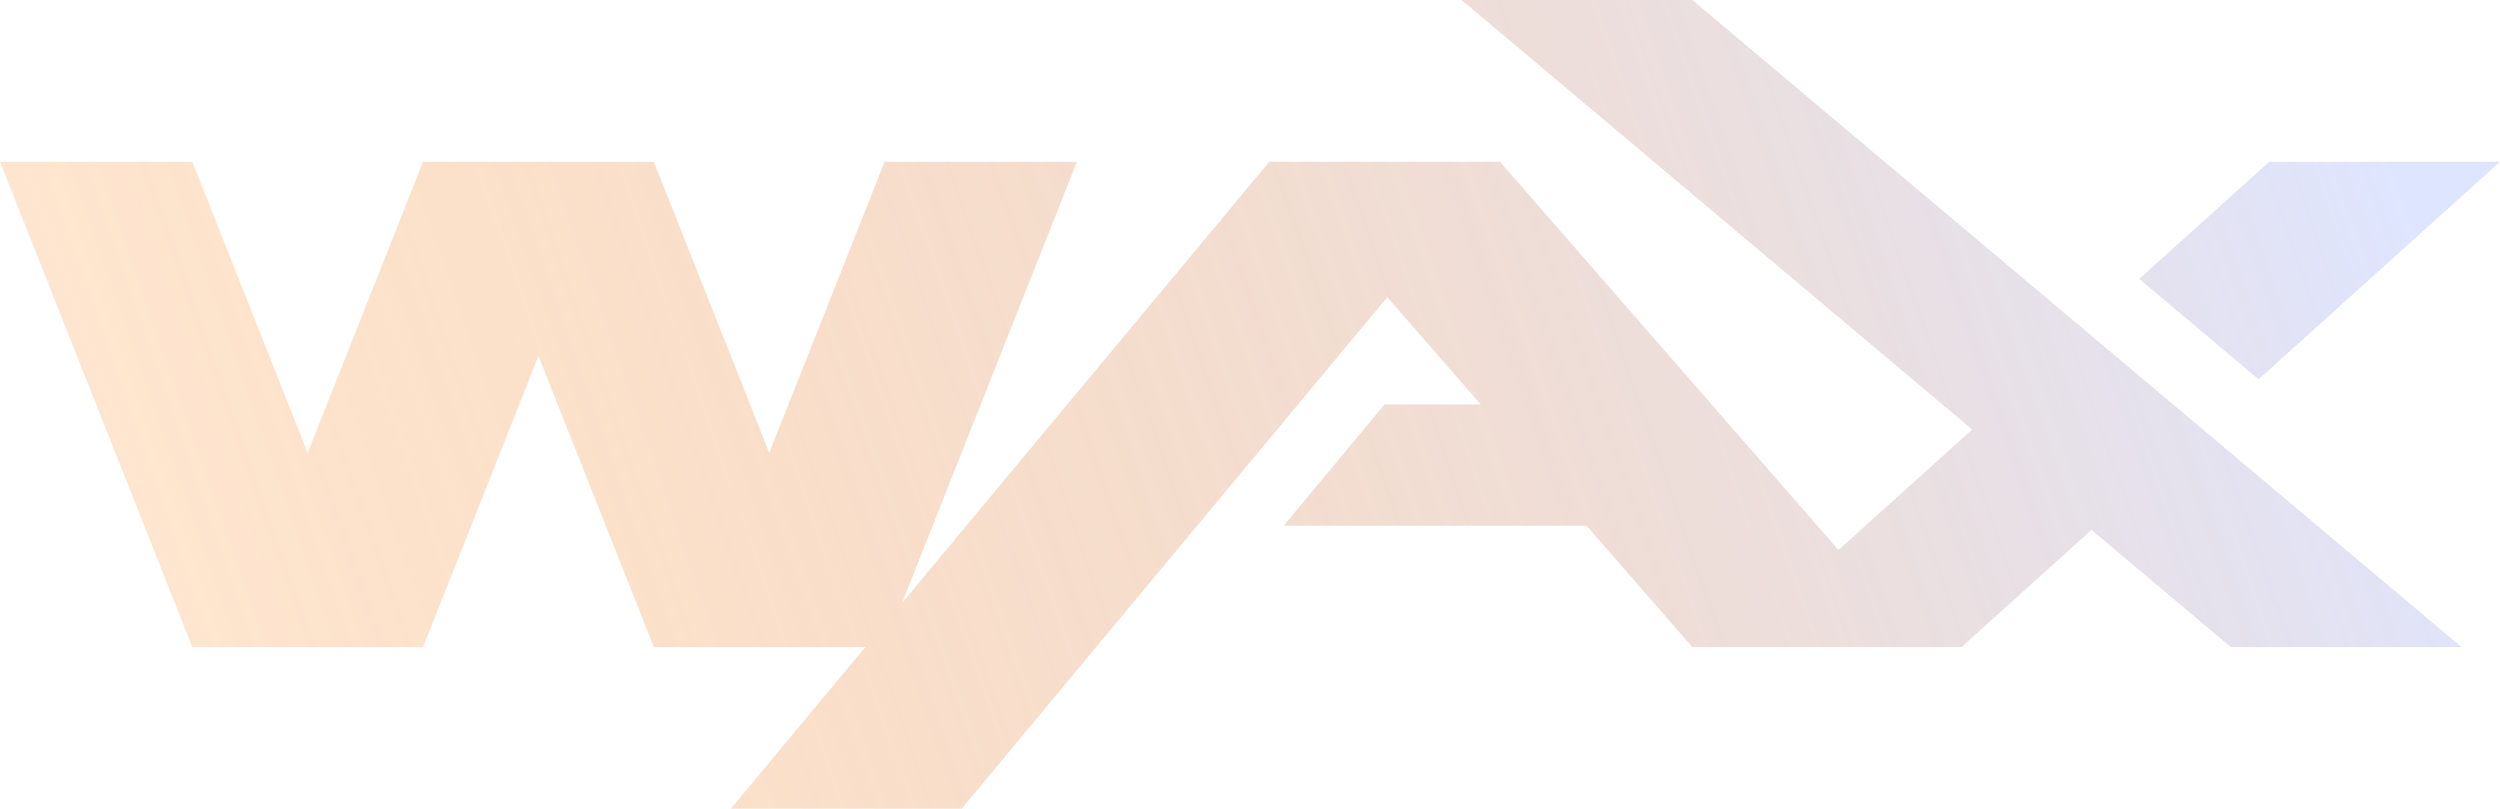 <svg class="w-full" width="816" height="264" viewBox="0 0 816 264" fill="none" xmlns="http://www.w3.org/2000/svg">
<g style="mix-blend-mode:overlay" opacity="0.6">
<path fill-rule="evenodd" clip-rule="evenodd" d="M740.679 52.801L698.255 91.034L737.214 123.809L816 52.801H740.679ZM489.603 52.801L600.074 179.519L643.71 140.191L477.048 0H552.369L680.071 107.421L719.035 140.191L803.446 211.199H728.125L682.669 172.966L640.245 211.199H627.695H564.924H552.369L517.848 171.598H418.983L451.94 132.002H483.323L452.816 97.006L313.847 264H238.522L282.46 211.199H276.185H225.968H213.414L175.755 116.16L138.092 211.199H125.538H75.321H62.767L0 52.801H62.767L100.43 147.84L138.092 52.801H150.647H200.864H213.414L251.076 147.84L288.739 52.801H351.506L294.444 196.801L414.277 52.801H489.603Z" fill="url(#paint0_linear_1_374)"/>
</g>
<defs>
<linearGradient id="paint0_linear_1_374" x1="763.182" y1="-5.09366e-05" x2="7.413" y2="263.418" gradientUnits="userSpaceOnUse">
<stop stop-color="#C8D4FE"/>
<stop offset="1" stop-color="#FF7A00" stop-opacity="0.28"/>
</linearGradient>
</defs>
</svg>
